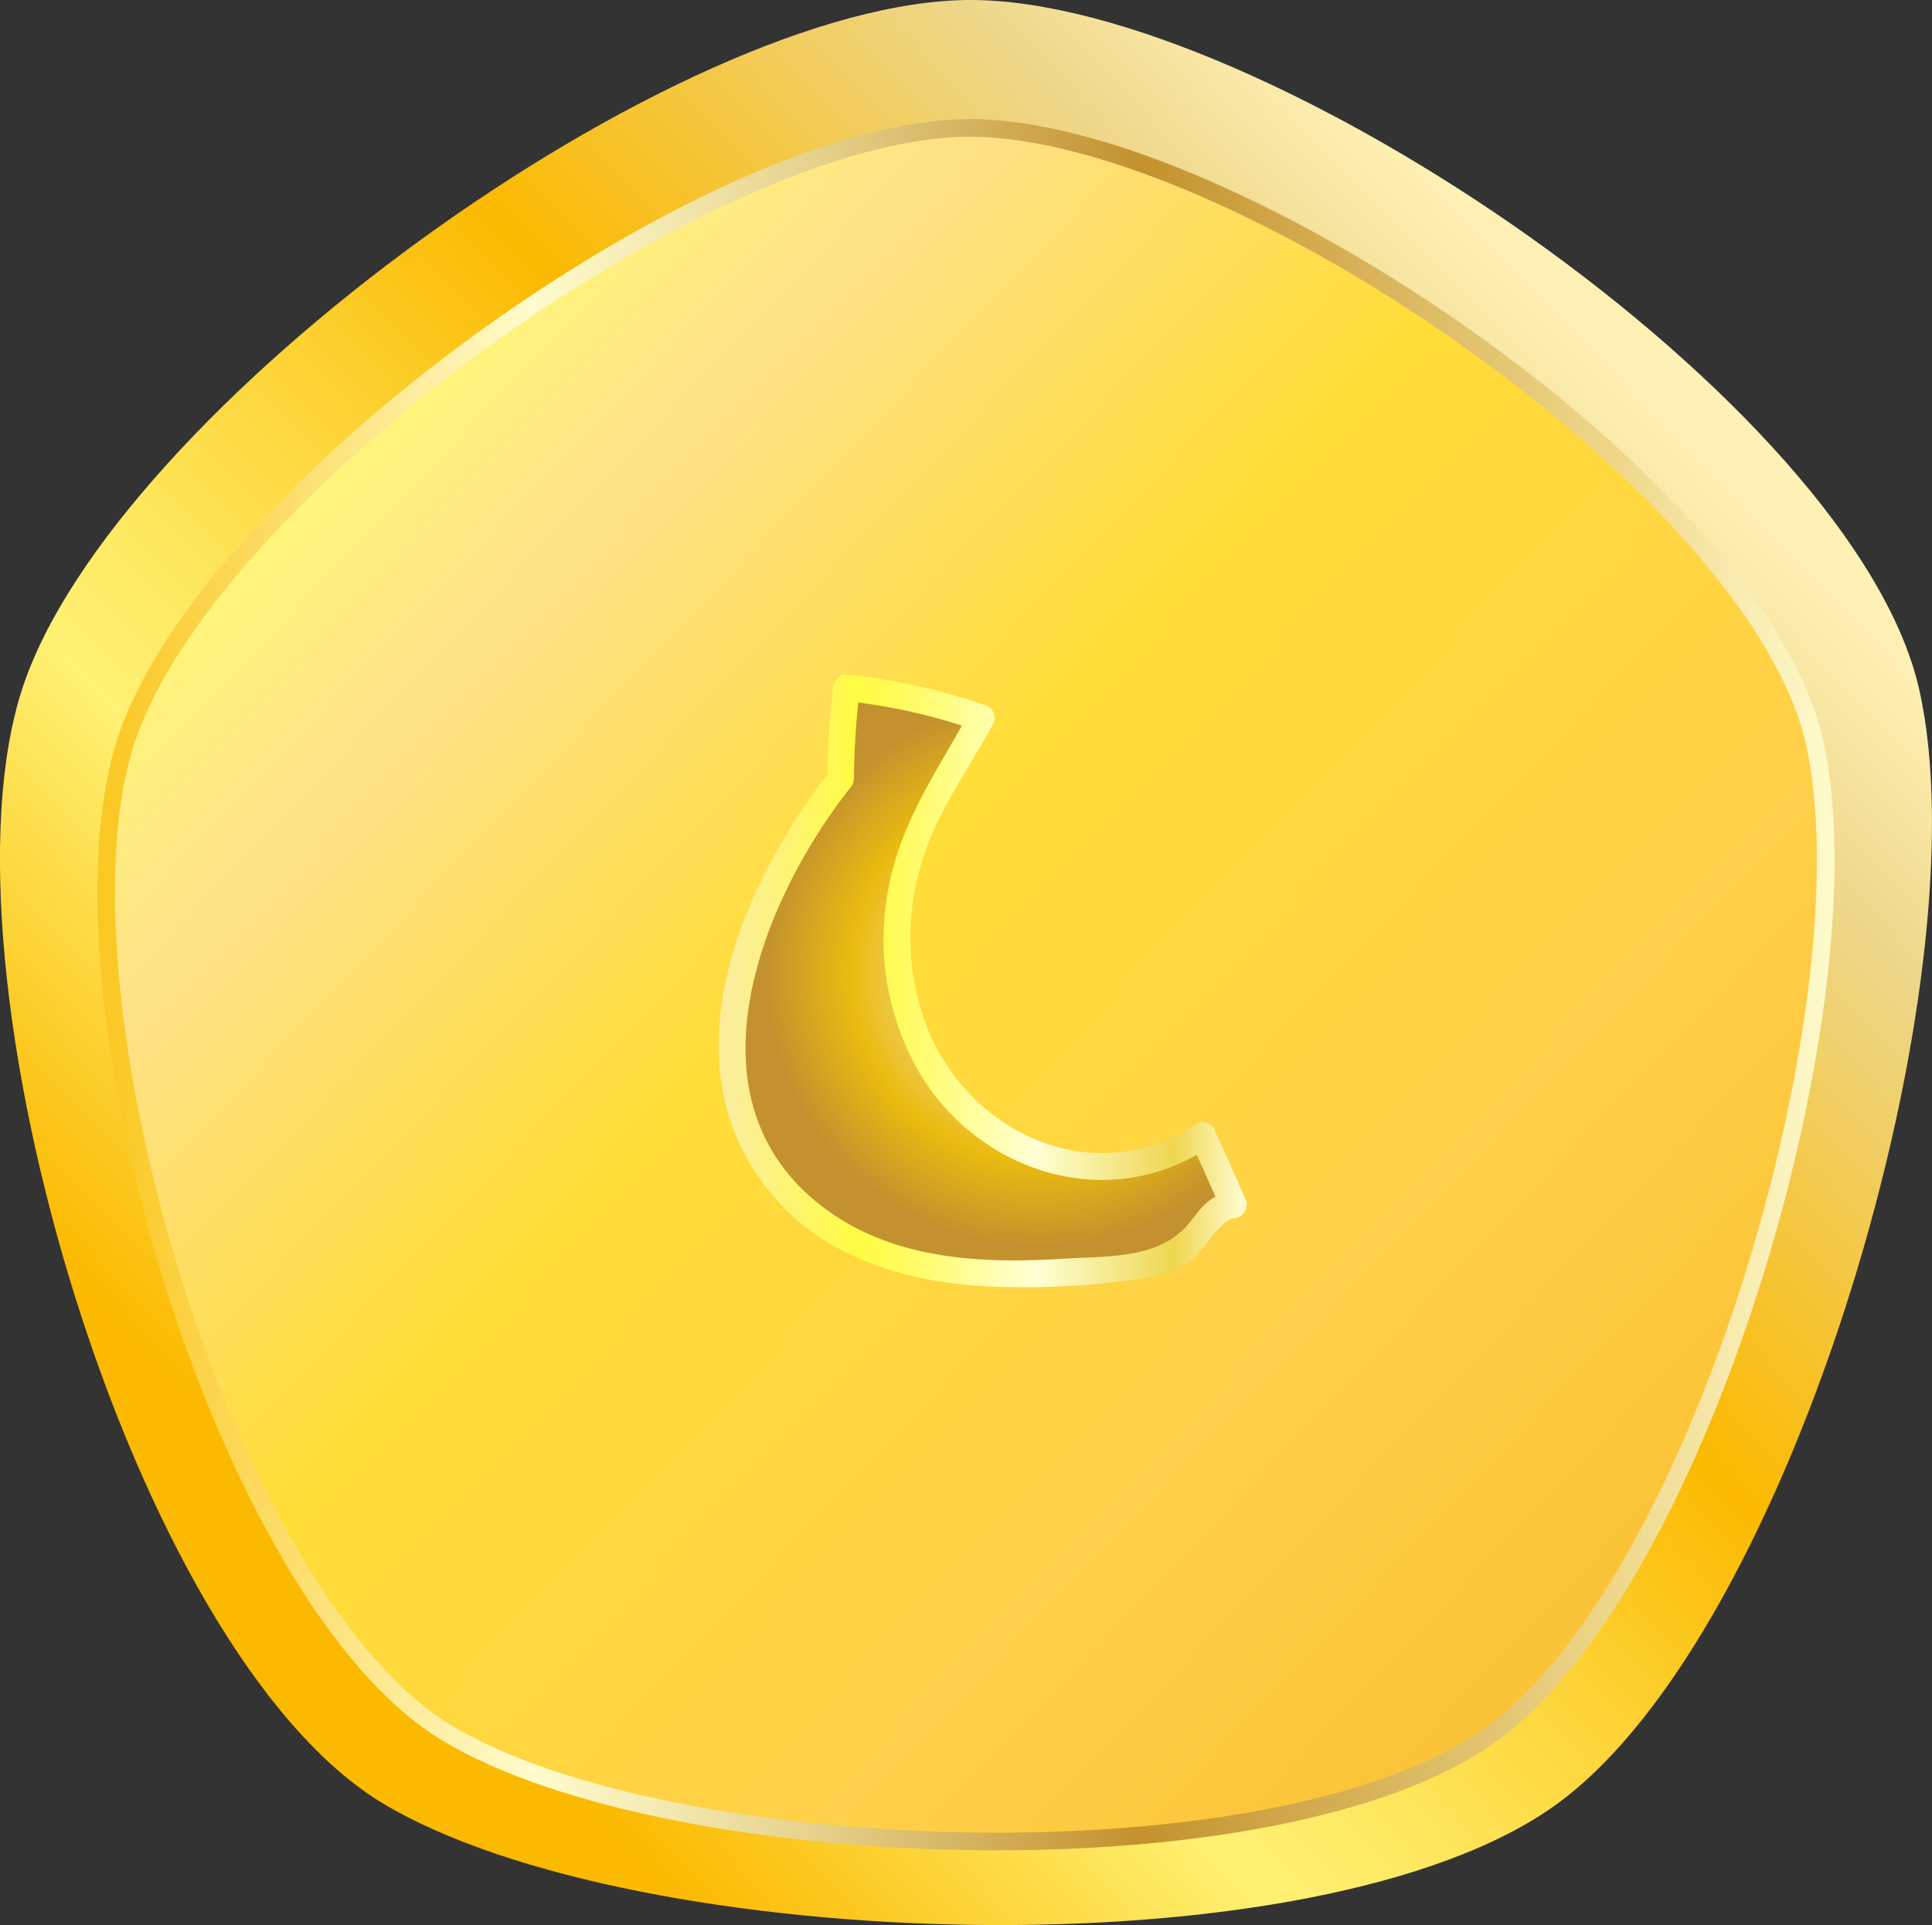 <svg xmlns="http://www.w3.org/2000/svg" xmlns:xlink="http://www.w3.org/1999/xlink" viewBox="0 0 219.1 218.33"><rect x="0" y="0" width="219.1" height="218.33" fill="#333333" stroke="none"/><defs><style>.cls-1{fill:url(#linear-gradient);}.cls-2{stroke-miterlimit:10;stroke-width:2px;fill:url(#linear-gradient-2);stroke:url(#Gold);}.cls-3{fill:url(#radial-gradient);}.cls-4{fill:url(#linear-gradient-3);}</style><linearGradient id="linear-gradient" x1="42.24" y1="182.55" x2="186.05" y2="42.96" gradientUnits="userSpaceOnUse"><stop offset="0.01" stop-color="#fbb900"/><stop offset="0.25" stop-color="#fff173"/><stop offset="0.32" stop-color="#fee962"/><stop offset="0.46" stop-color="#fdd335"/><stop offset="0.6" stop-color="#fbb900"/><stop offset="0.78" stop-color="#f2cd5b"/><stop offset="0.87" stop-color="#eed688"/><stop offset="1" stop-color="#fff1b6"/></linearGradient><linearGradient id="linear-gradient-2" x1="181.02" y1="185.79" x2="39.85" y2="51.23" gradientUnits="userSpaceOnUse"><stop offset="0.01" stop-color="#fbc337"/><stop offset="0.25" stop-color="#ffd049"/><stop offset="0.58" stop-color="#ffdc38"/><stop offset="0.6" stop-color="#ffdd37"/><stop offset="0.87" stop-color="#ffe188"/><stop offset="1" stop-color="#fff57b"/></linearGradient><linearGradient id="Gold" x1="11.04" y1="111.67" x2="208.06" y2="111.67" gradientUnits="userSpaceOnUse"><stop offset="0.01" stop-color="#fbc926"/><stop offset="0.25" stop-color="#fffbcc"/><stop offset="0.3" stop-color="#f8f0bb"/><stop offset="0.41" stop-color="#e7d28e"/><stop offset="0.55" stop-color="#cca246"/><stop offset="0.6" stop-color="#c3922e"/><stop offset="0.87" stop-color="#eed688"/><stop offset="1" stop-color="#fffbcc"/></linearGradient><radialGradient id="radial-gradient" cx="117.84" cy="110.38" r="30.91" gradientUnits="userSpaceOnUse"><stop offset="0" stop-color="#fffbcc"/><stop offset="0.11" stop-color="#fbf2bb"/><stop offset="0.34" stop-color="#f0d98e"/><stop offset="0.37" stop-color="#eed688"/><stop offset="0.69" stop-color="#ebbb10"/><stop offset="1" stop-color="#c3922e"/></radialGradient><linearGradient id="linear-gradient-3" x1="82.55" y1="111.2" x2="140.71" y2="111.2" gradientUnits="userSpaceOnUse"><stop offset="0.01" stop-color="#fbee9b"/><stop offset="0.25" stop-color="#fffb42"/><stop offset="0.31" stop-color="#fffb53"/><stop offset="0.42" stop-color="#fffd80"/><stop offset="0.57" stop-color="#ffffc8"/><stop offset="0.6" stop-color="#ffffd4"/><stop offset="0.79" stop-color="#f3e379"/><stop offset="0.87" stop-color="#eed64e"/><stop offset="1" stop-color="#fffbcc"/></linearGradient></defs><title>Asset 1</title><g id="Layer_2" data-name="Layer 2"><g id="Layer_1-2" data-name="Layer 1"><path class="cls-1" d="M110.07,0c33.24,0,100.21,45.74,107.57,78.15s-14.2,106.91-41.09,126.45-104.4,17-133,0S-7.77,109.76,2.51,78.15,76.83,0,110.07,0Z"/><path class="cls-2" d="M110,14.51c29.59,0,89.2,40.71,95.75,69.56s-12.64,95.17-36.57,112.56-92.93,15.14-118.35,0S5.12,112.21,14.27,84.07,80.43,14.51,110,14.51Z"/><path class="cls-3" d="M95.34,88.3c-.17-3.79.36-6.51.67-10.29a60.2,60.2,0,0,1,15.27,3.44c-1.24,2.45-2.88,4.66-4.3,7a34.51,34.51,0,0,0-5,22.33c1.1,7.7,5.56,15,12.32,18.85s15.78,3.74,22.05-.86l3.51,7.82c-2.41-.25-3.41,2.93-5.09,4.68s-4.33,2.09-6.75,2.32c-6.79.65-13.66,1.31-20.42.39s-13.52-3.56-18.14-8.59c-5.84-6.35-7.5-15.8-5.83-24.27S90,95,95.34,88.3"/><path class="cls-4" d="M96.84,88.3A93.1,93.1,0,0,1,97.52,78L96,79.51a65.32,65.32,0,0,1,14.87,3.39l-.9-2.2c-3.88,7.14-8.3,13.12-9.44,21.42a30.08,30.08,0,0,0,3.83,19.69c6.81,11.27,21.47,15.85,32.77,8.28l-2.05-.54,3.51,7.82,1.3-2.26c-2.44.31-3.4,1.47-4.86,3.38-3.31,4.35-9.37,3.94-14.42,4.26-9,.56-18.55.15-26.21-5.09-17.51-12-8.38-35.08,2-48.29,1.18-1.5-.93-3.64-2.12-2.12-10.55,13.44-19.49,34.45-5.85,49.22,6.28,6.8,15.8,9.21,24.75,9.46a90.1,90.1,0,0,0,16.74-1,11.69,11.69,0,0,0,4.68-1.53c1.52-1,3.7-5,5.3-5.25a1.53,1.53,0,0,0,1.3-2.26L137.69,128a1.51,1.51,0,0,0-2.05-.54c-11.21,7.51-25.14,1.46-30.23-10.28a28.33,28.33,0,0,1-1.16-18.38c1.61-6.25,5.32-11.07,8.34-16.63a1.52,1.52,0,0,0-.9-2.2A68.79,68.79,0,0,0,96,76.51c-.86-.09-1.43.76-1.5,1.5a93.08,93.08,0,0,0-.67,10.29c0,1.93,3,1.93,3,0Z"/></g></g></svg>